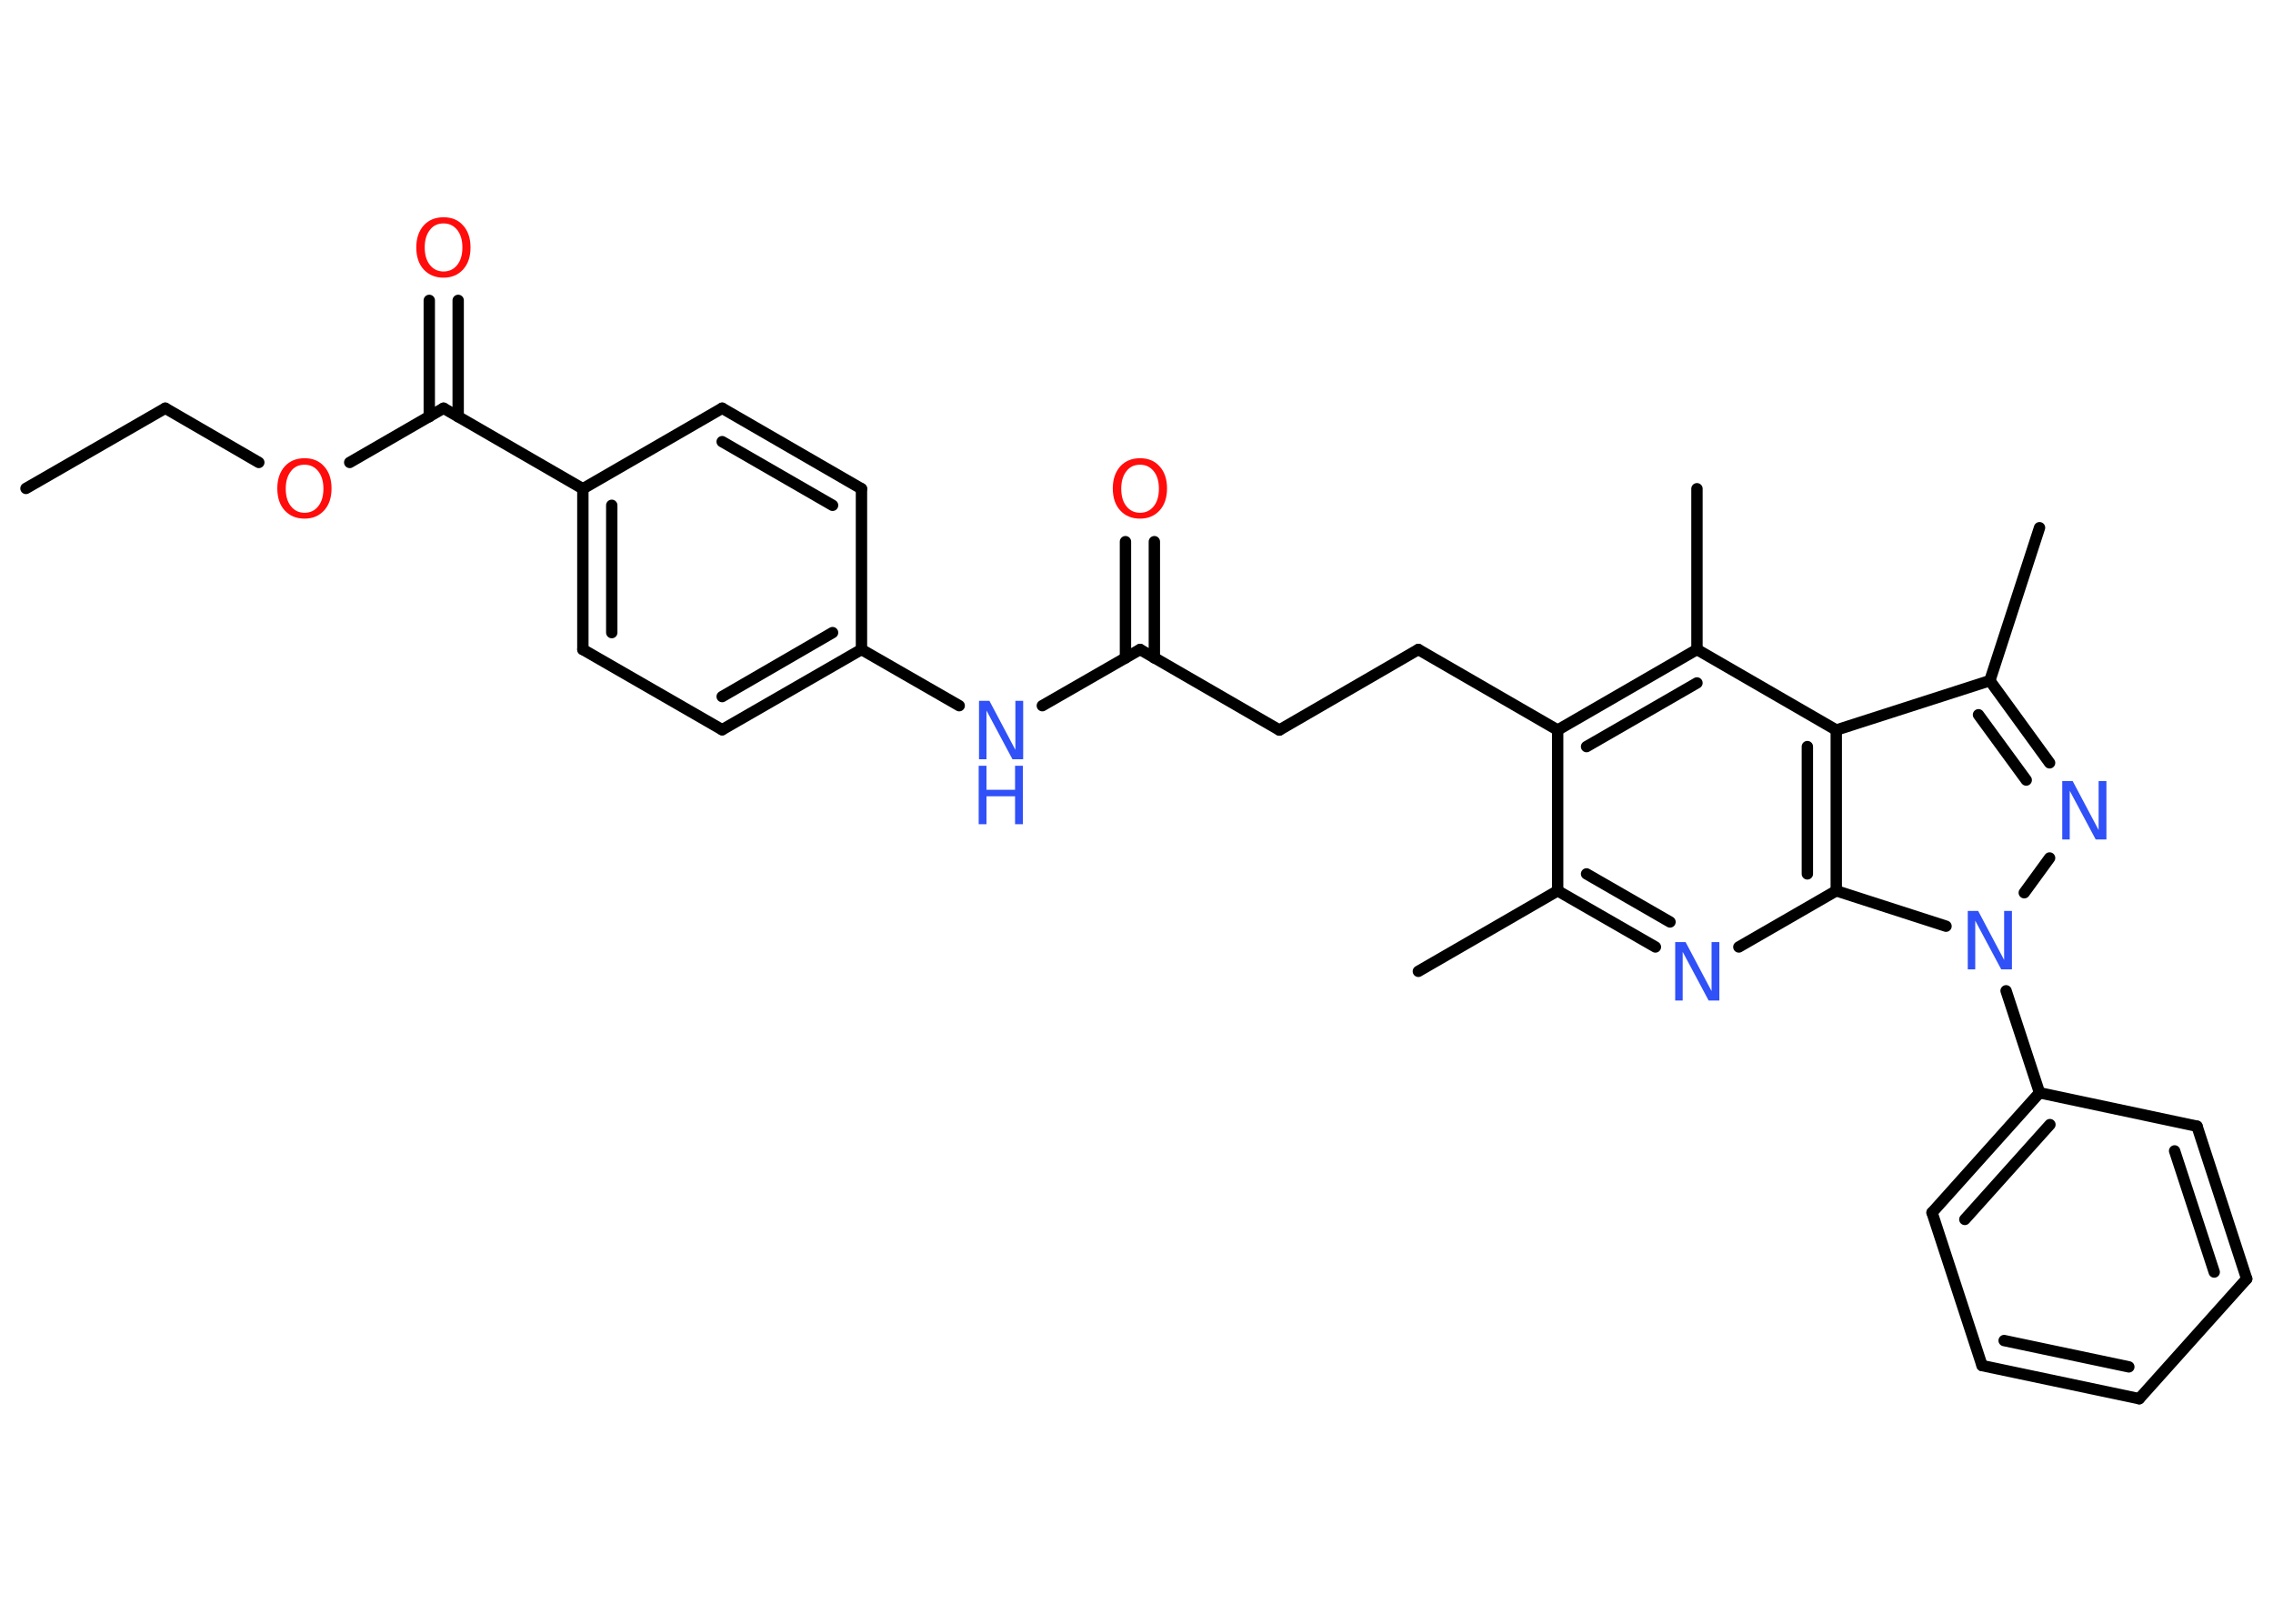 <?xml version='1.0' encoding='UTF-8'?>
<!DOCTYPE svg PUBLIC "-//W3C//DTD SVG 1.1//EN" "http://www.w3.org/Graphics/SVG/1.1/DTD/svg11.dtd">
<svg version='1.2' xmlns='http://www.w3.org/2000/svg' xmlns:xlink='http://www.w3.org/1999/xlink' width='70.0mm' height='50.0mm' viewBox='0 0 70.0 50.0'>
  <desc>Generated by the Chemistry Development Kit (http://github.com/cdk)</desc>
  <g stroke-linecap='round' stroke-linejoin='round' stroke='#000000' stroke-width='.35' fill='#3050F8'>
    <rect x='.0' y='.0' width='70.0' height='50.0' fill='#FFFFFF' stroke='none'/>
    <g id='mol1' class='mol'>
      <line id='mol1bnd1' class='bond' x1='.8' y1='15.04' x2='5.09' y2='12.57'/>
      <line id='mol1bnd2' class='bond' x1='5.09' y1='12.57' x2='7.97' y2='14.24'/>
      <line id='mol1bnd3' class='bond' x1='10.77' y1='14.24' x2='13.66' y2='12.57'/>
      <g id='mol1bnd4' class='bond'>
        <line x1='13.22' y1='12.83' x2='13.22' y2='9.25'/>
        <line x1='14.11' y1='12.83' x2='14.11' y2='9.25'/>
      </g>
      <line id='mol1bnd5' class='bond' x1='13.66' y1='12.57' x2='17.95' y2='15.05'/>
      <g id='mol1bnd6' class='bond'>
        <line x1='17.95' y1='15.05' x2='17.95' y2='20.0'/>
        <line x1='18.84' y1='15.56' x2='18.84' y2='19.48'/>
      </g>
      <line id='mol1bnd7' class='bond' x1='17.95' y1='20.0' x2='22.24' y2='22.47'/>
      <g id='mol1bnd8' class='bond'>
        <line x1='22.24' y1='22.47' x2='26.53' y2='20.0'/>
        <line x1='22.24' y1='21.45' x2='25.64' y2='19.48'/>
      </g>
      <line id='mol1bnd9' class='bond' x1='26.53' y1='20.0' x2='29.54' y2='21.73'/>
      <line id='mol1bnd10' class='bond' x1='32.1' y1='21.73' x2='35.11' y2='20.0'/>
      <g id='mol1bnd11' class='bond'>
        <line x1='34.66' y1='20.26' x2='34.66' y2='16.68'/>
        <line x1='35.55' y1='20.26' x2='35.55' y2='16.68'/>
      </g>
      <line id='mol1bnd12' class='bond' x1='35.11' y1='20.0' x2='39.4' y2='22.48'/>
      <line id='mol1bnd13' class='bond' x1='39.4' y1='22.48' x2='43.68' y2='20.0'/>
      <line id='mol1bnd14' class='bond' x1='43.68' y1='20.0' x2='47.97' y2='22.48'/>
      <line id='mol1bnd15' class='bond' x1='47.97' y1='22.48' x2='47.97' y2='27.43'/>
      <line id='mol1bnd16' class='bond' x1='47.97' y1='27.43' x2='43.68' y2='29.91'/>
      <g id='mol1bnd17' class='bond'>
        <line x1='47.97' y1='27.43' x2='50.98' y2='29.16'/>
        <line x1='48.86' y1='26.91' x2='51.43' y2='28.39'/>
      </g>
      <line id='mol1bnd18' class='bond' x1='53.55' y1='29.16' x2='56.55' y2='27.43'/>
      <g id='mol1bnd19' class='bond'>
        <line x1='56.55' y1='27.43' x2='56.55' y2='22.48'/>
        <line x1='55.66' y1='26.91' x2='55.66' y2='22.99'/>
      </g>
      <line id='mol1bnd20' class='bond' x1='56.55' y1='22.48' x2='61.28' y2='20.96'/>
      <line id='mol1bnd21' class='bond' x1='61.28' y1='20.96' x2='62.81' y2='16.25'/>
      <g id='mol1bnd22' class='bond'>
        <line x1='63.12' y1='23.49' x2='61.28' y2='20.96'/>
        <line x1='62.4' y1='24.02' x2='60.93' y2='22.01'/>
      </g>
      <line id='mol1bnd23' class='bond' x1='63.12' y1='26.42' x2='62.34' y2='27.49'/>
      <line id='mol1bnd24' class='bond' x1='56.55' y1='27.43' x2='59.93' y2='28.52'/>
      <line id='mol1bnd25' class='bond' x1='61.78' y1='30.51' x2='62.81' y2='33.65'/>
      <g id='mol1bnd26' class='bond'>
        <line x1='62.81' y1='33.65' x2='59.5' y2='37.34'/>
        <line x1='63.13' y1='34.63' x2='60.51' y2='37.55'/>
      </g>
      <line id='mol1bnd27' class='bond' x1='59.5' y1='37.34' x2='61.04' y2='42.05'/>
      <g id='mol1bnd28' class='bond'>
        <line x1='61.04' y1='42.05' x2='65.88' y2='43.07'/>
        <line x1='61.72' y1='41.28' x2='65.56' y2='42.09'/>
      </g>
      <line id='mol1bnd29' class='bond' x1='65.88' y1='43.07' x2='69.19' y2='39.38'/>
      <g id='mol1bnd30' class='bond'>
        <line x1='69.19' y1='39.38' x2='67.66' y2='34.68'/>
        <line x1='68.19' y1='39.17' x2='66.97' y2='35.44'/>
      </g>
      <line id='mol1bnd31' class='bond' x1='62.81' y1='33.65' x2='67.66' y2='34.68'/>
      <line id='mol1bnd32' class='bond' x1='56.55' y1='22.48' x2='52.26' y2='20.0'/>
      <g id='mol1bnd33' class='bond'>
        <line x1='52.26' y1='20.0' x2='47.97' y2='22.48'/>
        <line x1='52.26' y1='21.03' x2='48.86' y2='22.99'/>
      </g>
      <line id='mol1bnd34' class='bond' x1='52.26' y1='20.0' x2='52.26' y2='15.05'/>
      <line id='mol1bnd35' class='bond' x1='26.53' y1='20.0' x2='26.53' y2='15.05'/>
      <g id='mol1bnd36' class='bond'>
        <line x1='26.53' y1='15.05' x2='22.24' y2='12.57'/>
        <line x1='25.64' y1='15.56' x2='22.24' y2='13.6'/>
      </g>
      <line id='mol1bnd37' class='bond' x1='17.95' y1='15.05' x2='22.24' y2='12.57'/>
      <path id='mol1atm3' class='atom' d='M9.38 14.31q-.27 .0 -.42 .2q-.16 .2 -.16 .54q.0 .34 .16 .54q.16 .2 .42 .2q.26 .0 .42 -.2q.16 -.2 .16 -.54q.0 -.34 -.16 -.54q-.16 -.2 -.42 -.2zM9.38 14.11q.38 .0 .6 .25q.23 .25 .23 .68q.0 .43 -.23 .68q-.23 .25 -.6 .25q-.38 .0 -.61 -.25q-.23 -.25 -.23 -.68q.0 -.42 .23 -.68q.23 -.25 .61 -.25z' stroke='none' fill='#FF0D0D'/>
      <path id='mol1atm5' class='atom' d='M13.66 6.88q-.27 .0 -.42 .2q-.16 .2 -.16 .54q.0 .34 .16 .54q.16 .2 .42 .2q.26 .0 .42 -.2q.16 -.2 .16 -.54q.0 -.34 -.16 -.54q-.16 -.2 -.42 -.2zM13.66 6.69q.38 .0 .6 .25q.23 .25 .23 .68q.0 .43 -.23 .68q-.23 .25 -.6 .25q-.38 .0 -.61 -.25q-.23 -.25 -.23 -.68q.0 -.42 .23 -.68q.23 -.25 .61 -.25z' stroke='none' fill='#FF0D0D'/>
      <g id='mol1atm10' class='atom'>
        <path d='M30.14 21.58h.33l.8 1.51v-1.51h.24v1.8h-.33l-.8 -1.5v1.5h-.23v-1.8z' stroke='none'/>
        <path d='M30.14 23.58h.24v.74h.88v-.74h.24v1.8h-.24v-.86h-.88v.86h-.24v-1.8z' stroke='none'/>
      </g>
      <path id='mol1atm12' class='atom' d='M35.11 14.31q-.27 .0 -.42 .2q-.16 .2 -.16 .54q.0 .34 .16 .54q.16 .2 .42 .2q.26 .0 .42 -.2q.16 -.2 .16 -.54q.0 -.34 -.16 -.54q-.16 -.2 -.42 -.2zM35.11 14.11q.38 .0 .6 .25q.23 .25 .23 .68q.0 .43 -.23 .68q-.23 .25 -.6 .25q-.38 .0 -.61 -.25q-.23 -.25 -.23 -.68q.0 -.42 .23 -.68q.23 -.25 .61 -.25z' stroke='none' fill='#FF0D0D'/>
      <path id='mol1atm18' class='atom' d='M51.58 29.01h.33l.8 1.51v-1.51h.24v1.8h-.33l-.8 -1.5v1.5h-.23v-1.8z' stroke='none'/>
      <path id='mol1atm23' class='atom' d='M63.5 24.05h.33l.8 1.51v-1.51h.24v1.8h-.33l-.8 -1.5v1.5h-.23v-1.8z' stroke='none'/>
      <path id='mol1atm24' class='atom' d='M60.59 28.05h.33l.8 1.51v-1.51h.24v1.8h-.33l-.8 -1.5v1.5h-.23v-1.8z' stroke='none'/>
    </g>
  </g>
</svg>
